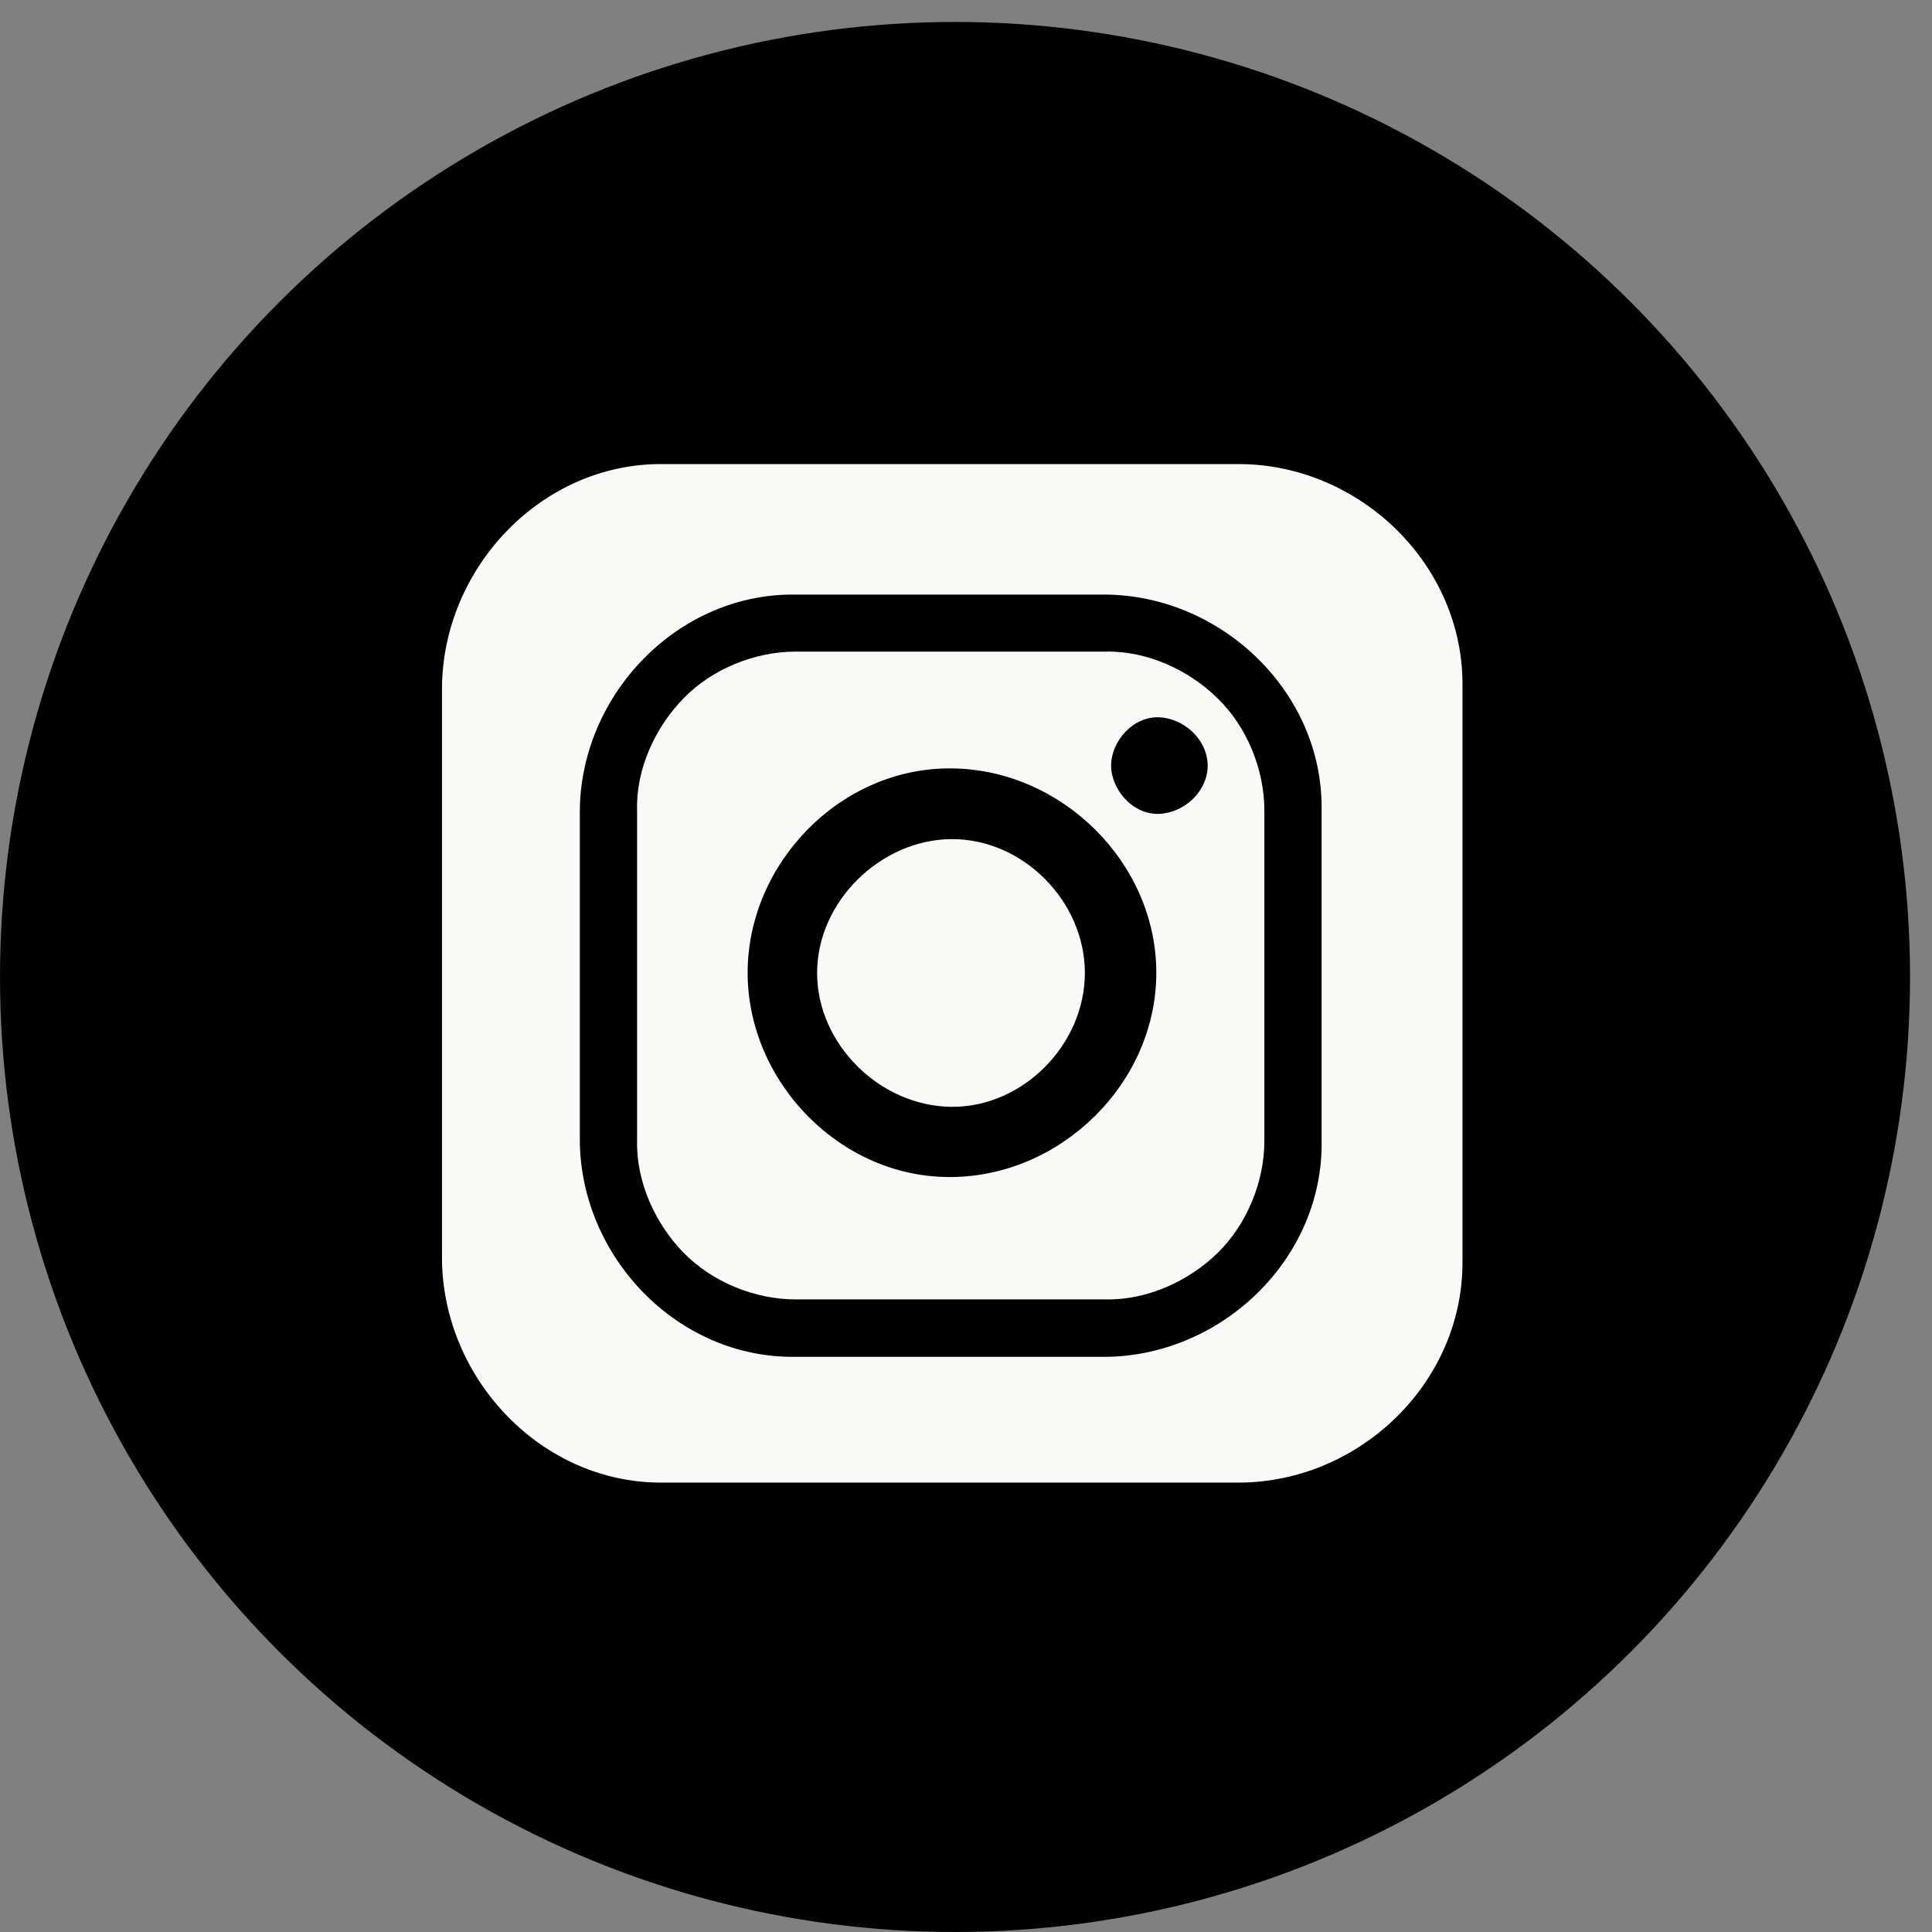 <svg width="44" height="44" viewBox="0 0 44 44" fill="none" xmlns="http://www.w3.org/2000/svg">
<rect x="0" y="0" width="44" height="44" fill="#808080" stroke="none"/>
<circle cx="21.75" cy="22.25" r="21.75" fill="black"/>
<path d="M26.404 18.535C25.797 18.561 25.305 17.979 25.305 17.436C25.305 16.886 25.797 16.311 26.404 16.336C26.973 16.362 27.504 16.854 27.504 17.436C27.504 18.017 26.979 18.509 26.404 18.535ZM21.681 26.806C19.143 26.838 17.027 24.639 17.027 22.153C17.027 19.666 19.143 17.468 21.681 17.5C24.173 17.525 26.334 19.641 26.334 22.153C26.334 24.665 24.173 26.78 21.681 26.806ZM25.183 14.84H18.12C17.187 14.84 16.215 15.237 15.57 15.902C14.924 16.56 14.483 17.512 14.509 18.452V25.982C14.49 26.921 14.924 27.873 15.57 28.532C16.222 29.197 17.187 29.593 18.12 29.593H25.183C26.123 29.612 27.075 29.177 27.734 28.532C28.398 27.88 28.795 26.915 28.795 25.982V18.458C28.795 17.525 28.398 16.553 27.734 15.908C27.082 15.262 26.129 14.821 25.183 14.84Z" fill="#F9F9F8"/>
<path d="M21.658 19.11C20.048 19.129 18.609 20.535 18.609 22.158C18.609 23.782 20.041 25.188 21.658 25.207C23.295 25.227 24.707 23.788 24.707 22.158C24.707 20.529 23.301 19.097 21.658 19.11Z" fill="#F9F9F8"/>
<path d="M30.099 25.986C30.137 28.671 27.823 30.876 25.183 30.901H18.12C15.429 30.94 13.23 28.626 13.205 25.986V18.456C13.23 15.817 15.436 13.503 18.12 13.541H25.183C27.823 13.567 30.137 15.765 30.099 18.456V25.986ZM28.251 10.569H15.122C12.342 10.53 10.092 12.927 10.066 15.65V28.683C10.092 31.406 12.342 33.803 15.122 33.765H28.251C30.987 33.739 33.346 31.464 33.307 28.683V15.65C33.346 12.876 30.987 10.594 28.251 10.569Z" fill="#F9F9F8"/>
</svg>
